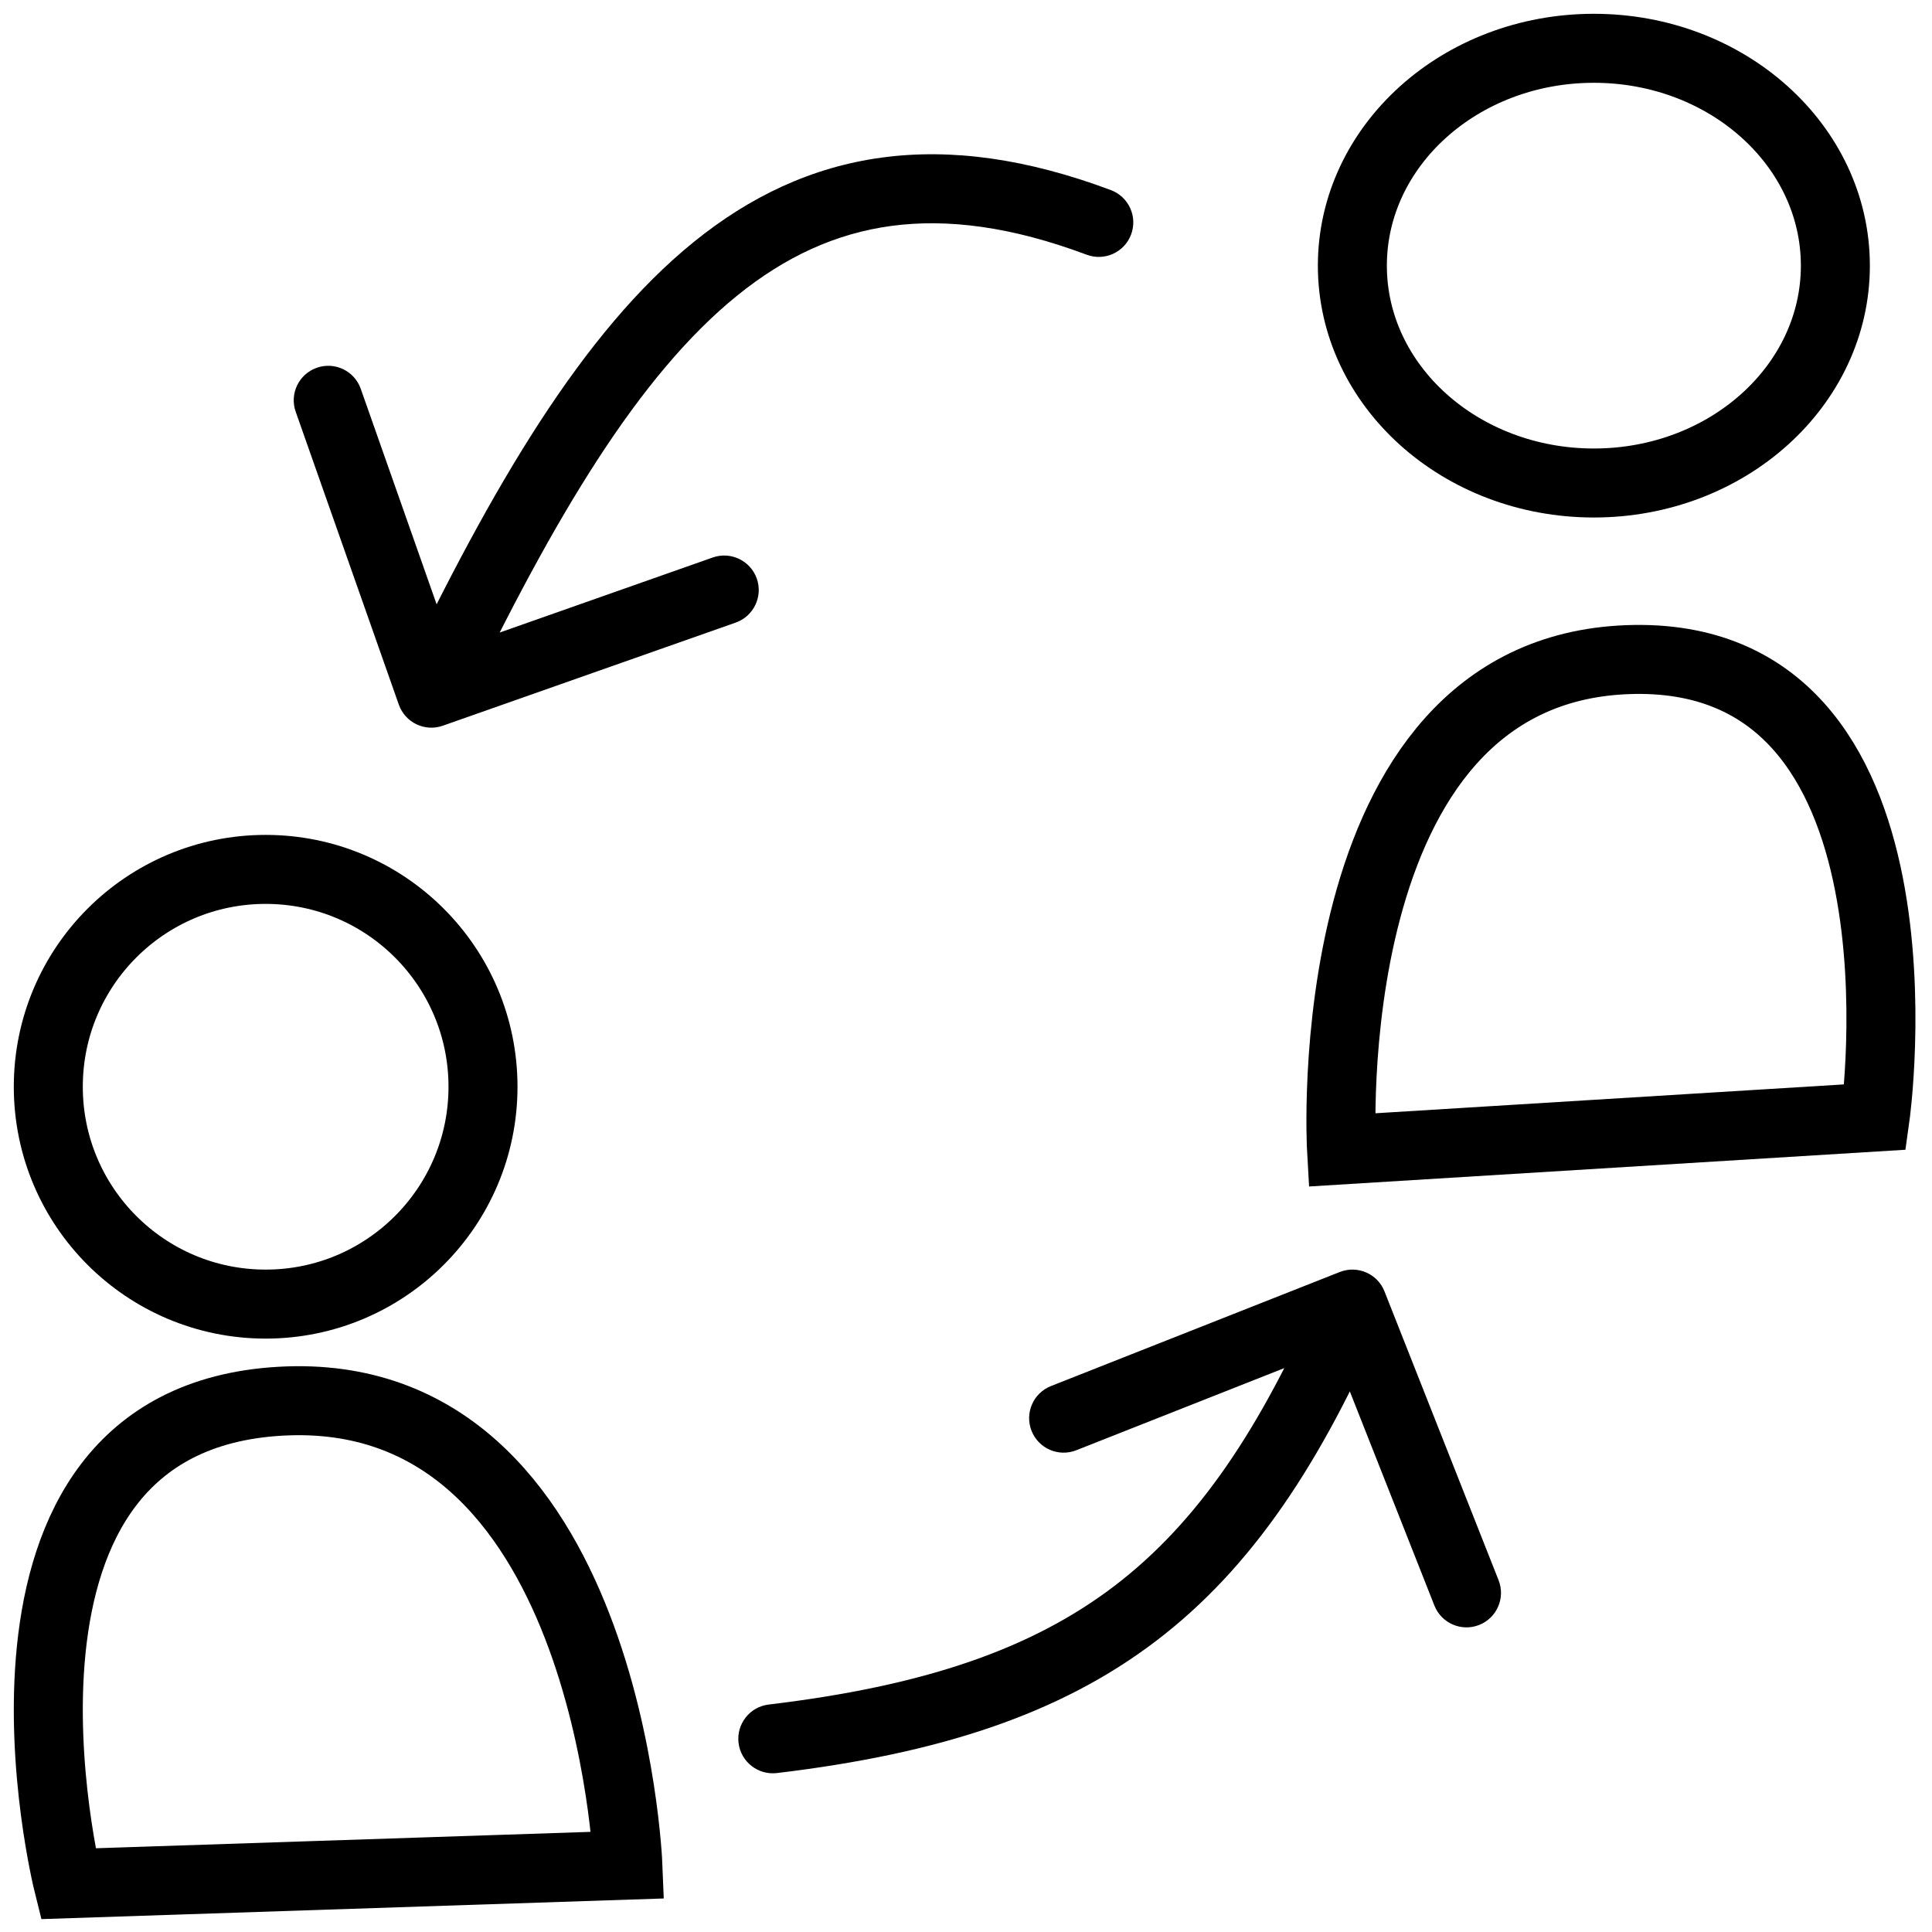 <svg viewBox="0 0 56 56" fill="none" xmlns="http://www.w3.org/2000/svg">
<rect width="56" height="56" fill="white"/>
<ellipse cx="46.199" cy="7.7" rx="7" ry="6.3" fill="white" stroke="black" stroke-width="2"/>
<circle cx="7.7" cy="31.5" r="6.3" fill="white" stroke="black" stroke-width="2"/>
<path d="M8.13 40.615C-1.382 41.153 1.975 54.6 1.975 54.6L18.2 54.062C18.2 54.062 17.641 40.077 8.13 40.615Z" fill="white" stroke="black" stroke-width="2"/>
<path d="M47.174 19.12C56.263 18.781 54.353 32.378 54.353 32.378L38.885 33.331C38.885 33.331 38.086 19.459 47.174 19.12Z" fill="white" stroke="black" stroke-width="2"/>
<path d="M22.282 49.407C21.733 49.472 21.342 49.97 21.407 50.519C21.473 51.067 21.971 51.458 22.519 51.393L22.282 49.407ZM40.13 37.432C39.928 36.919 39.347 36.667 38.833 36.87L30.462 40.176C29.949 40.379 29.697 40.96 29.9 41.474C30.103 41.987 30.683 42.239 31.197 42.036L38.638 39.097L41.577 46.538C41.78 47.051 42.361 47.303 42.874 47.1C43.388 46.898 43.64 46.317 43.437 45.803L40.13 37.432ZM22.519 51.393C27.195 50.834 30.701 49.701 33.506 47.566C36.309 45.433 38.304 42.381 40.118 38.198L38.283 37.402C36.533 41.436 34.71 44.136 32.295 45.975C29.882 47.811 26.77 48.87 22.282 49.407L22.519 51.393Z" fill="black"/>
<path d="M31.498 7.383C32.015 7.577 32.591 7.315 32.785 6.798C32.979 6.28 32.717 5.704 32.199 5.51L31.498 7.383ZM11.56 20.424C11.744 20.945 12.315 21.219 12.835 21.035L21.325 18.046C21.845 17.862 22.119 17.291 21.936 16.77C21.752 16.25 21.181 15.976 20.66 16.159L13.114 18.817L10.457 11.271C10.274 10.75 9.703 10.476 9.182 10.66C8.661 10.843 8.387 11.414 8.571 11.935L11.56 20.424ZM32.199 5.51C29.785 4.606 27.591 4.293 25.563 4.567C23.527 4.842 21.73 5.699 20.1 7.021C16.888 9.625 14.271 14.089 11.601 19.66L13.405 20.524C16.077 14.948 18.533 10.867 21.36 8.574C22.749 7.448 24.211 6.768 25.831 6.549C27.457 6.33 29.313 6.565 31.498 7.383L32.199 5.51Z" fill="black"/>
</svg>
